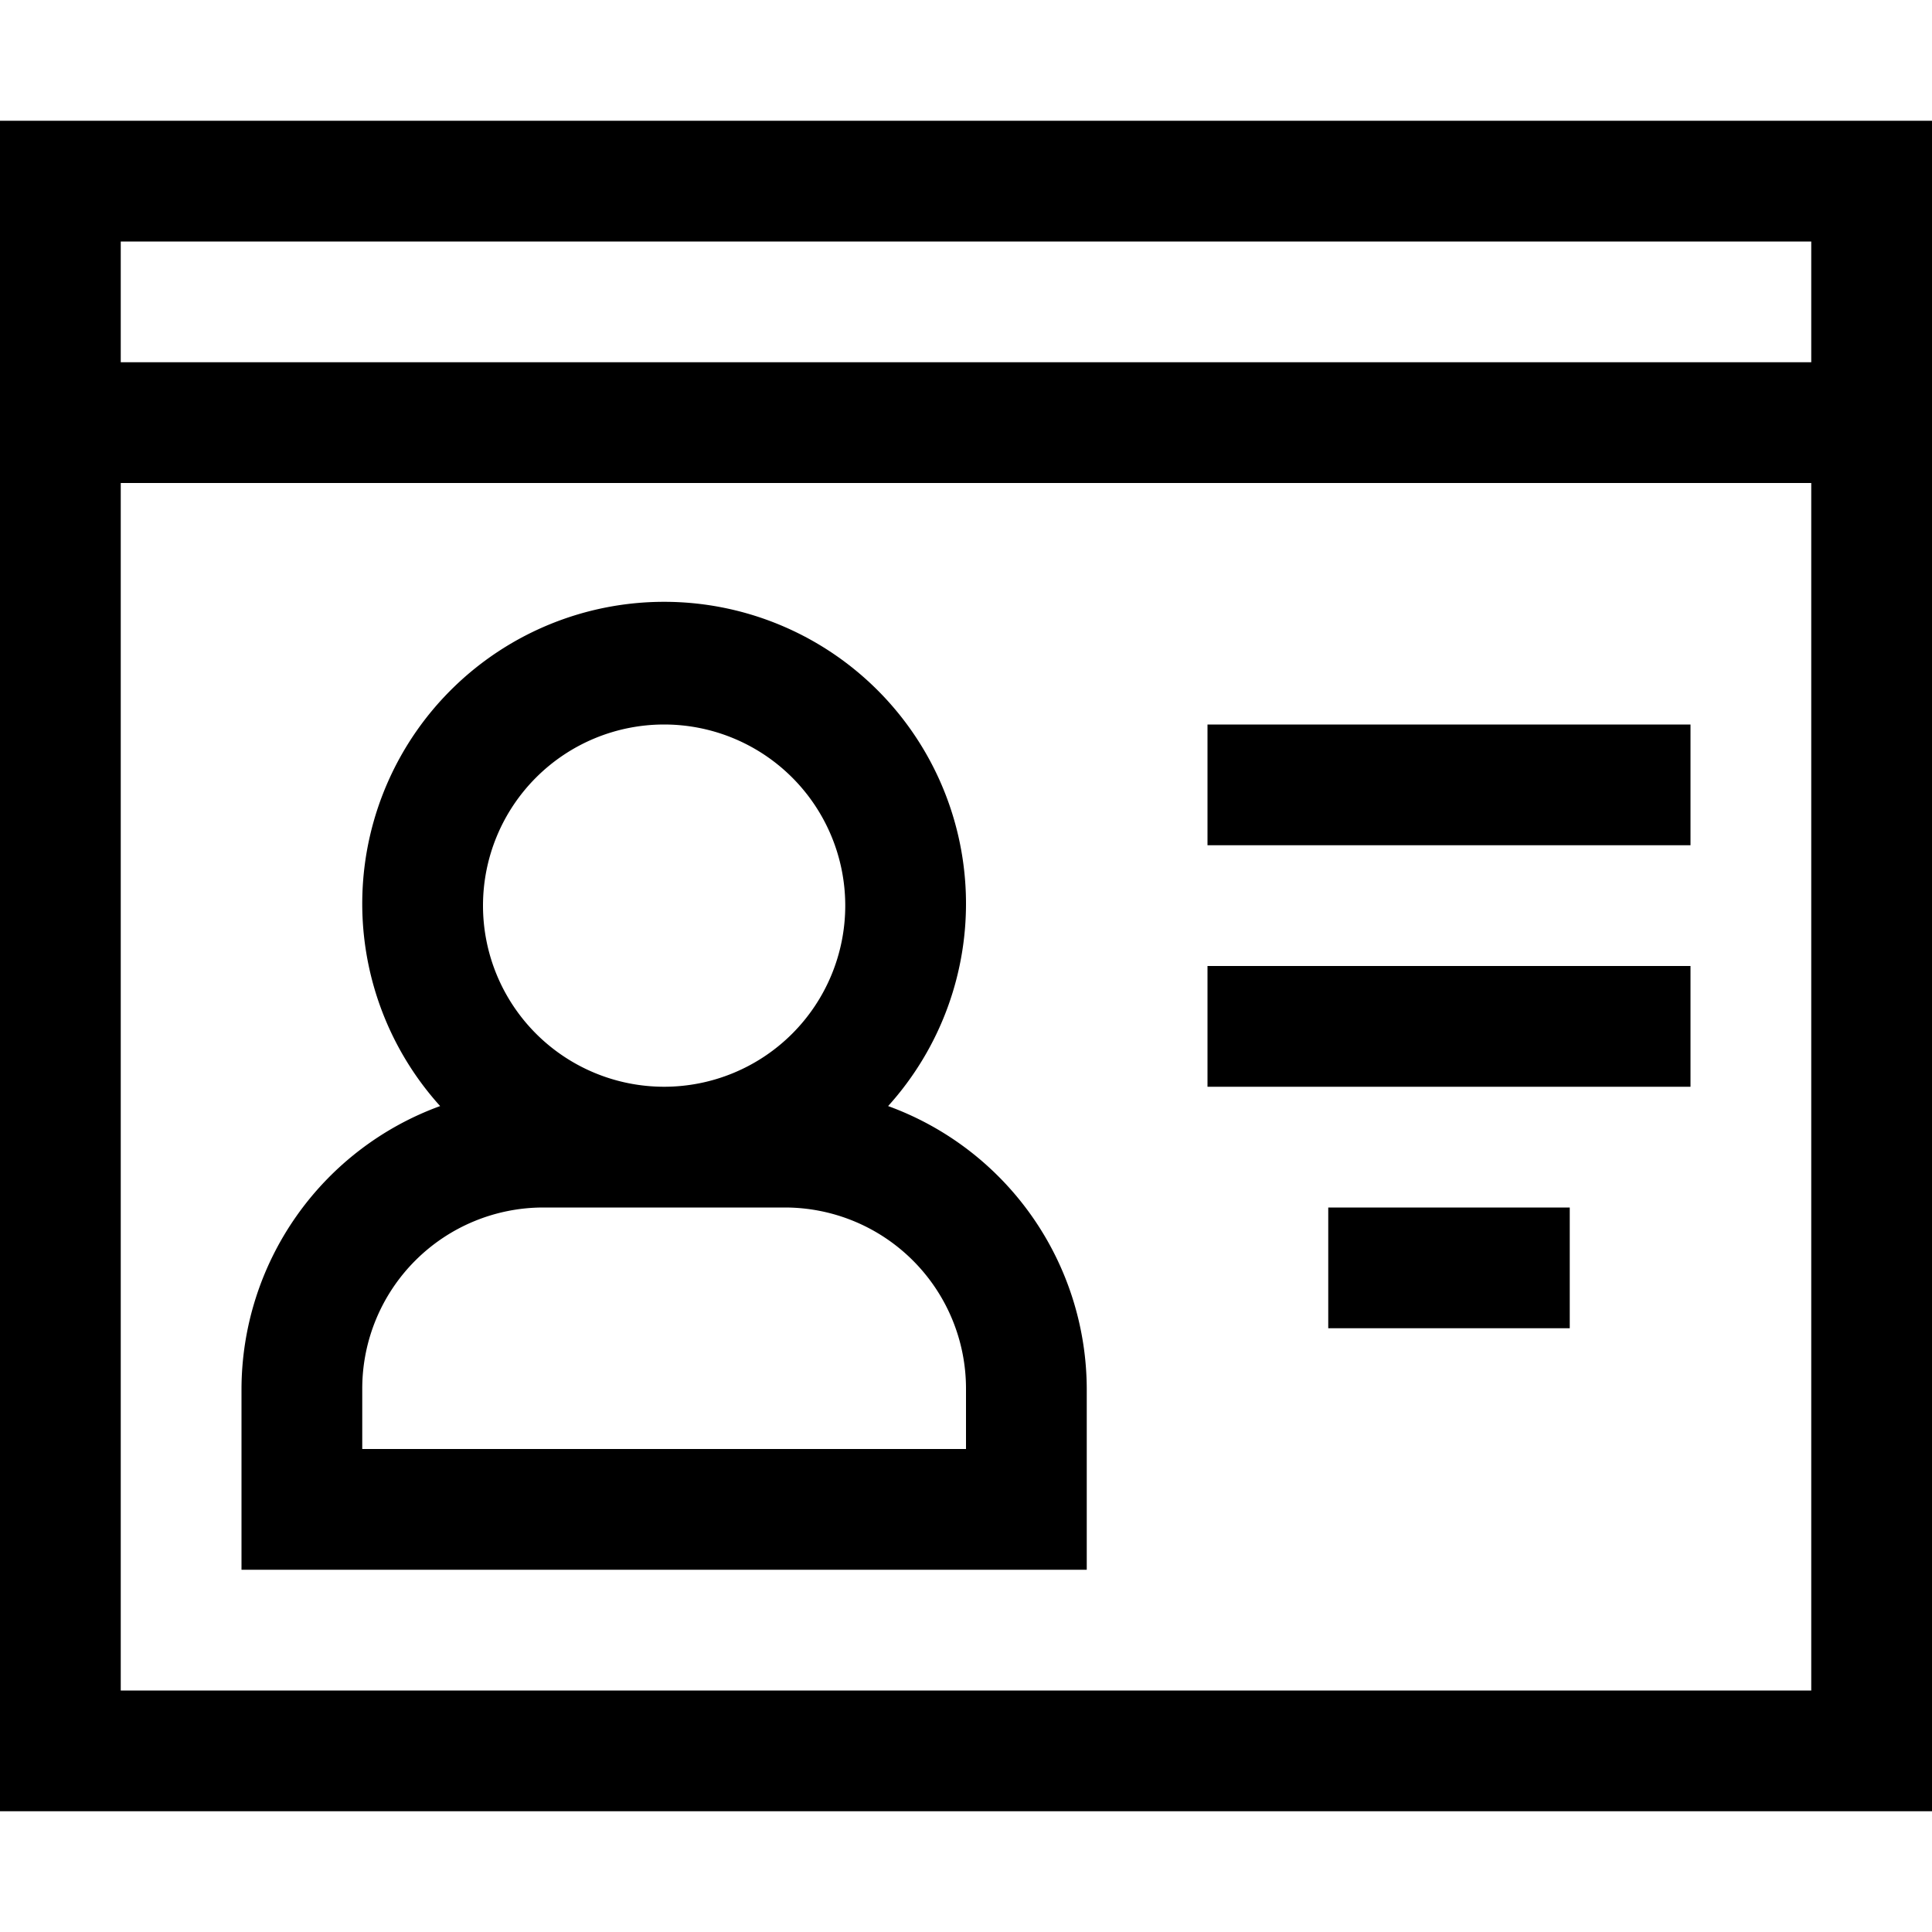 <svg xmlns="http://www.w3.org/2000/svg" viewBox="0 0 16 16"><path d="M0 1v14h16V1zm15 1v1H1V2zM1 14V4h14v10zm6.355-4.84a2.5 2.5 0 1 0-3.71 0A2.5 2.5 0 0 0 2 11.5V13h7v-1.5a2.5 2.5 0 0 0-1.645-2.34M5.5 6A1.5 1.5 0 1 1 4 7.5 1.5 1.5 0 0 1 5.5 6M8 12H3v-.5A1.5 1.5 0 0 1 4.5 10h2A1.5 1.5 0 0 1 8 11.5zm2-6h4v1h-4zm0 2h4v1h-4zm1 2h2v1h-2z"/><path fill="none" d="M0 0h16v16H0z"/></svg>